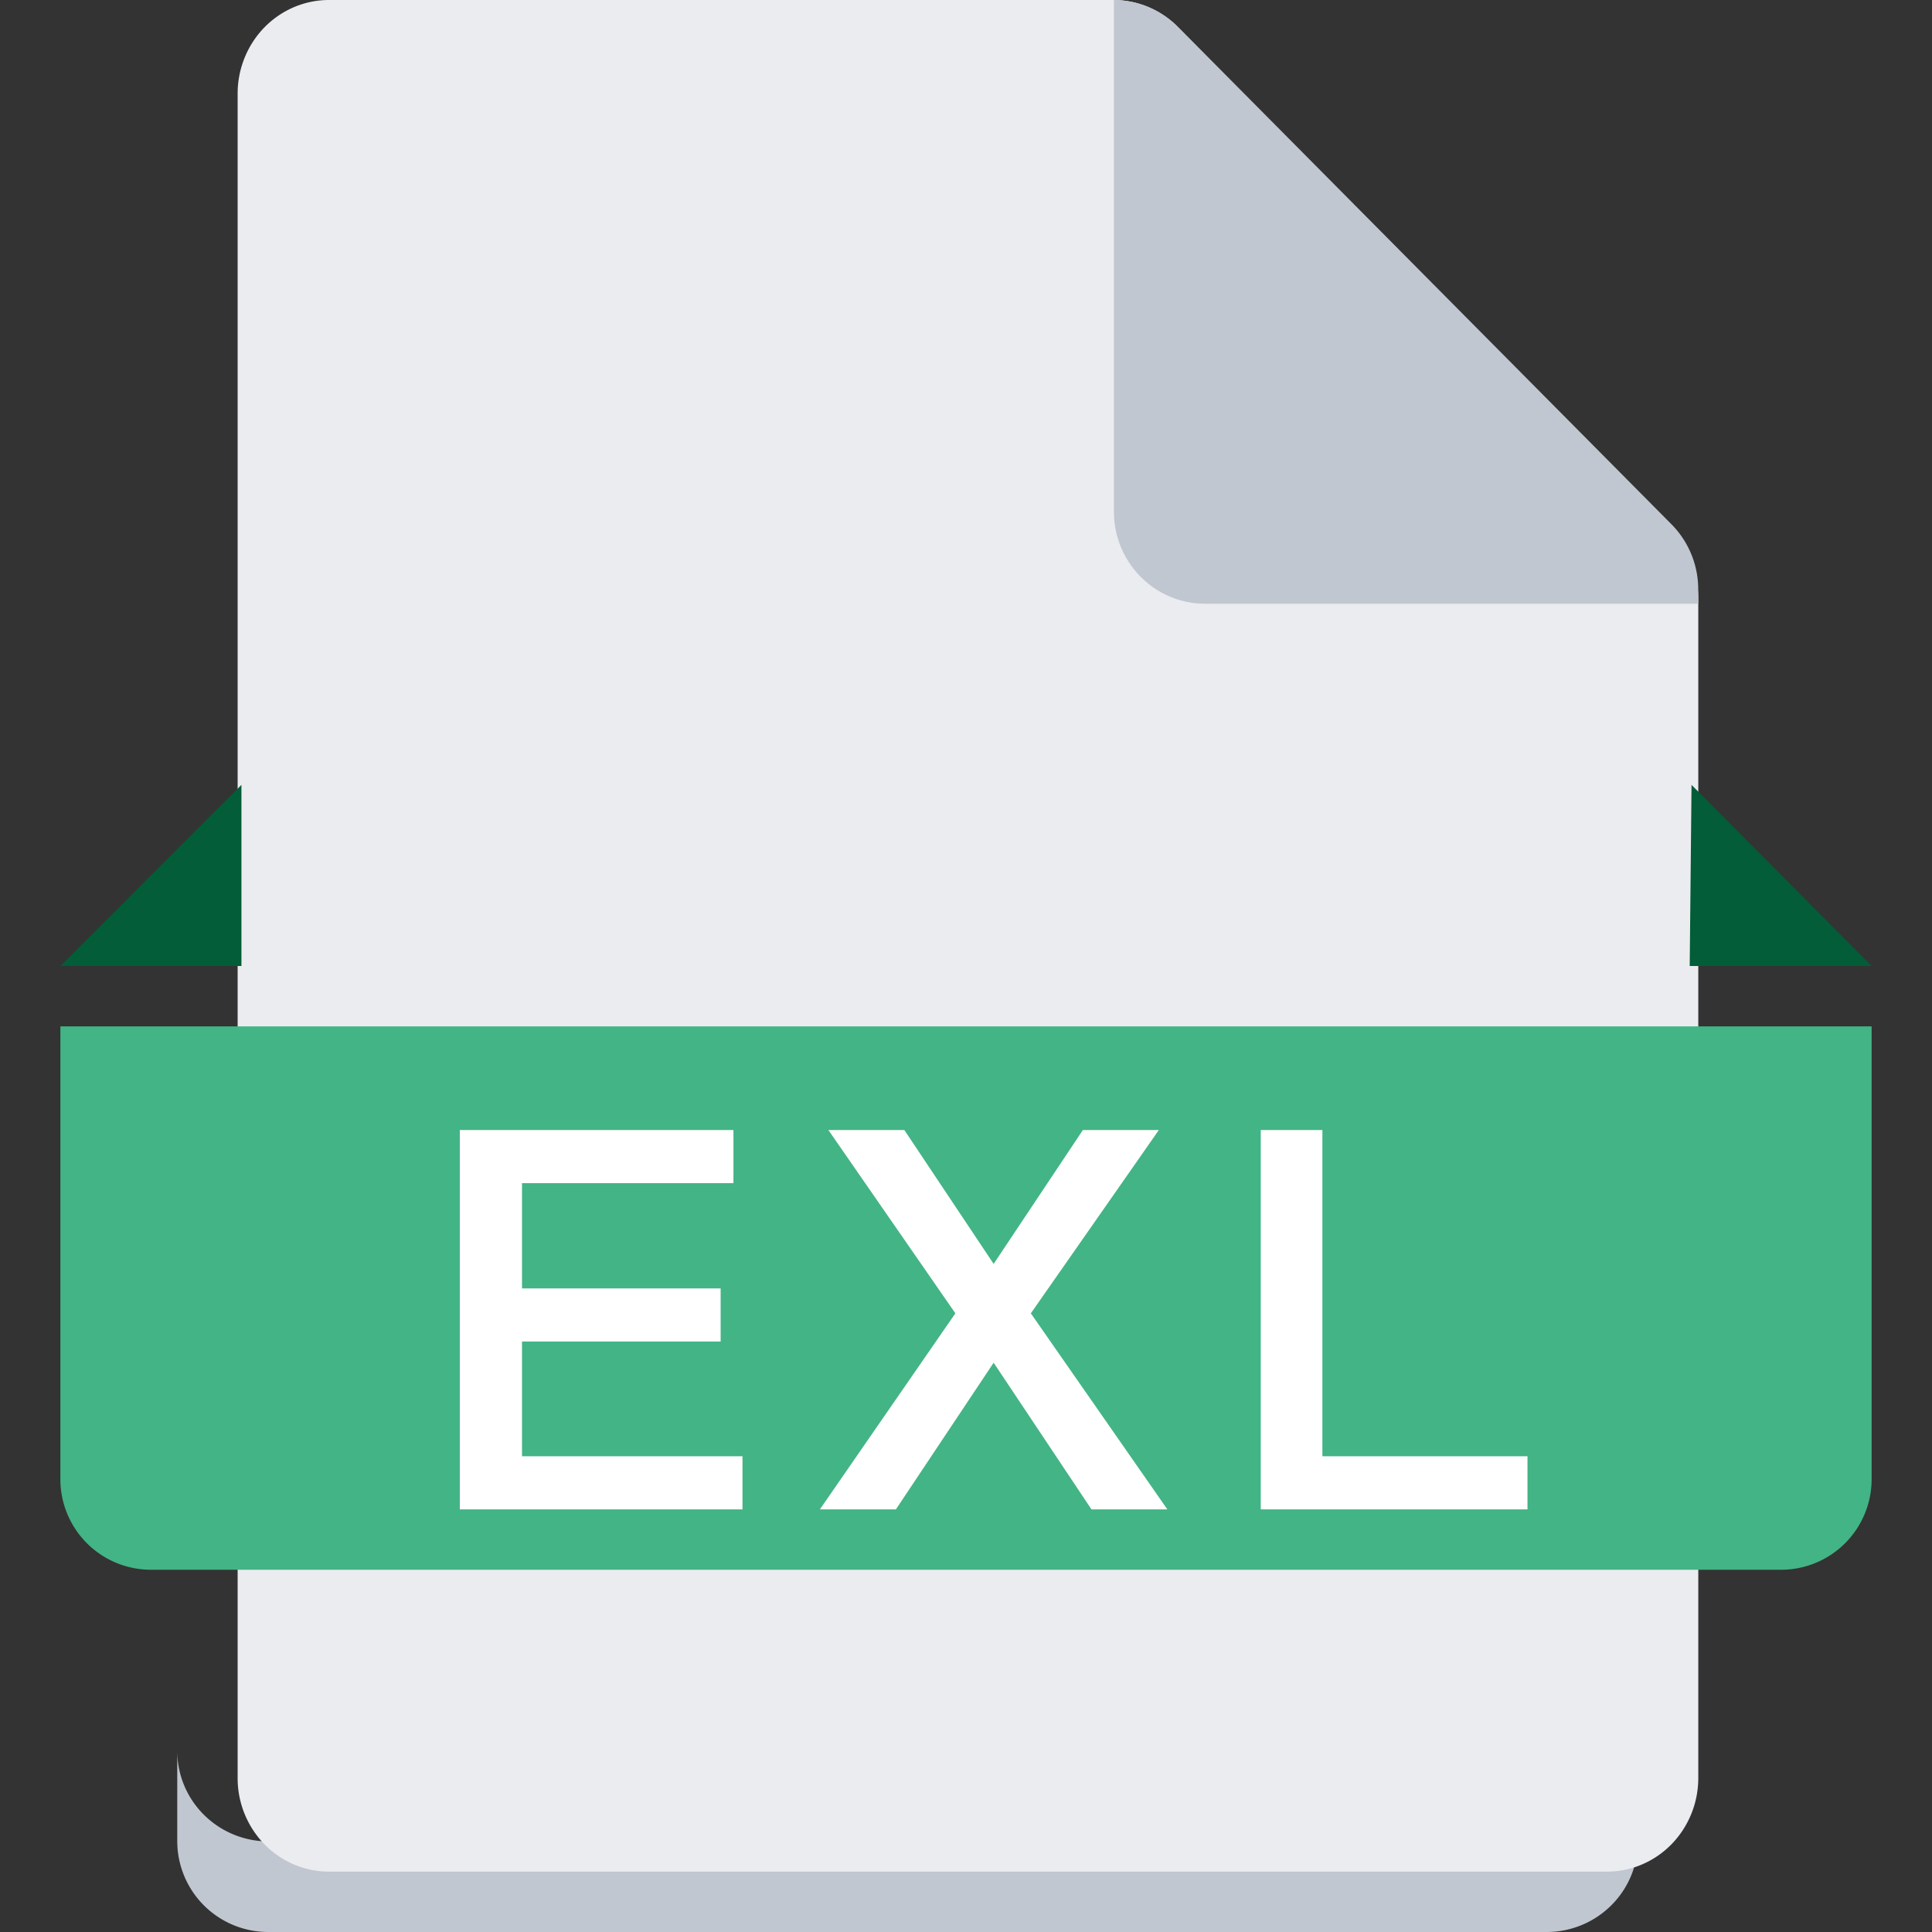<svg class="icon"  viewBox="0 0 1024 1024" version="1.1" xmlns="http://www.w3.org/2000/svg"><rect x="0" y="0" width="1024" height="1024" fill="#333333" stroke="none"/><path d="M868.127 927.999v48c0 12.736-5.12 24.96-14.176 33.92-9.056 9.024-21.376 14.08-34.24 14.08H142.368a48.192 48.192 0 0 1-48.416-48V927.999c0 12.736 5.12 24.96 14.176 33.92 9.088 9.024 21.408 14.08 34.24 14.08h677.407c12.832 0 25.152-5.056 34.24-14.08 9.056-8.96 14.144-21.184 14.144-33.92z" fill="#C1C7D0" /><path d="M900.127 942.399c0 13.152-5.12 25.76-14.176 35.072-9.056 9.28-21.376 14.528-34.24 14.528H174.368c-12.832 0-25.152-5.216-34.24-14.528a50.24 50.24 0 0 1-14.176-35.072V49.601c0-13.152 5.12-25.76 14.176-35.072C149.184 5.249 161.504 0.001 174.336 0.001h415.615c12.864-0.064 25.248 5.12 34.368 14.4l261.76 268.32c9.088 9.376 14.112 22.048 14.048 35.2V942.399z" fill="#EBECF0" /><path d="M991.999 544v240a48 48 0 0 1-48 48h-863.999A48 48 0 0 1 32 784V544h959.999z" fill="#43B485" /><path d="M243.712 598.944V800h149.824v-28.16H276.672v-60.8h105.28v-28.16h-105.28v-55.776h112.064v-28.16H243.712z m195.36 0l67.296 97.152L434.559 800h40.288l51.808-77.728L578.495 800h40.224l-72.352-103.904 67.84-97.152h-40.256l-47.296 70.944-47.328-70.944h-40.256z m229.152 0V800H809.599v-28.16h-108.704v-172.896h-32.64z" fill="#FFFFFF" /><path d="M127.968 512v-96L32 512h95.968z m767.615 0l0.96-96L991.999 512h-96.416z" fill="#035D38" /><path d="M900.127 313.184V320H638.719c-26.656 0-48.32-21.824-48.32-48.768V0.001c12.928 0.064 25.28 5.312 34.336 14.624l261.824 263.904c8.864 9.28 13.76 21.76 13.536 34.656z" fill="#C1C7D0" /></svg>